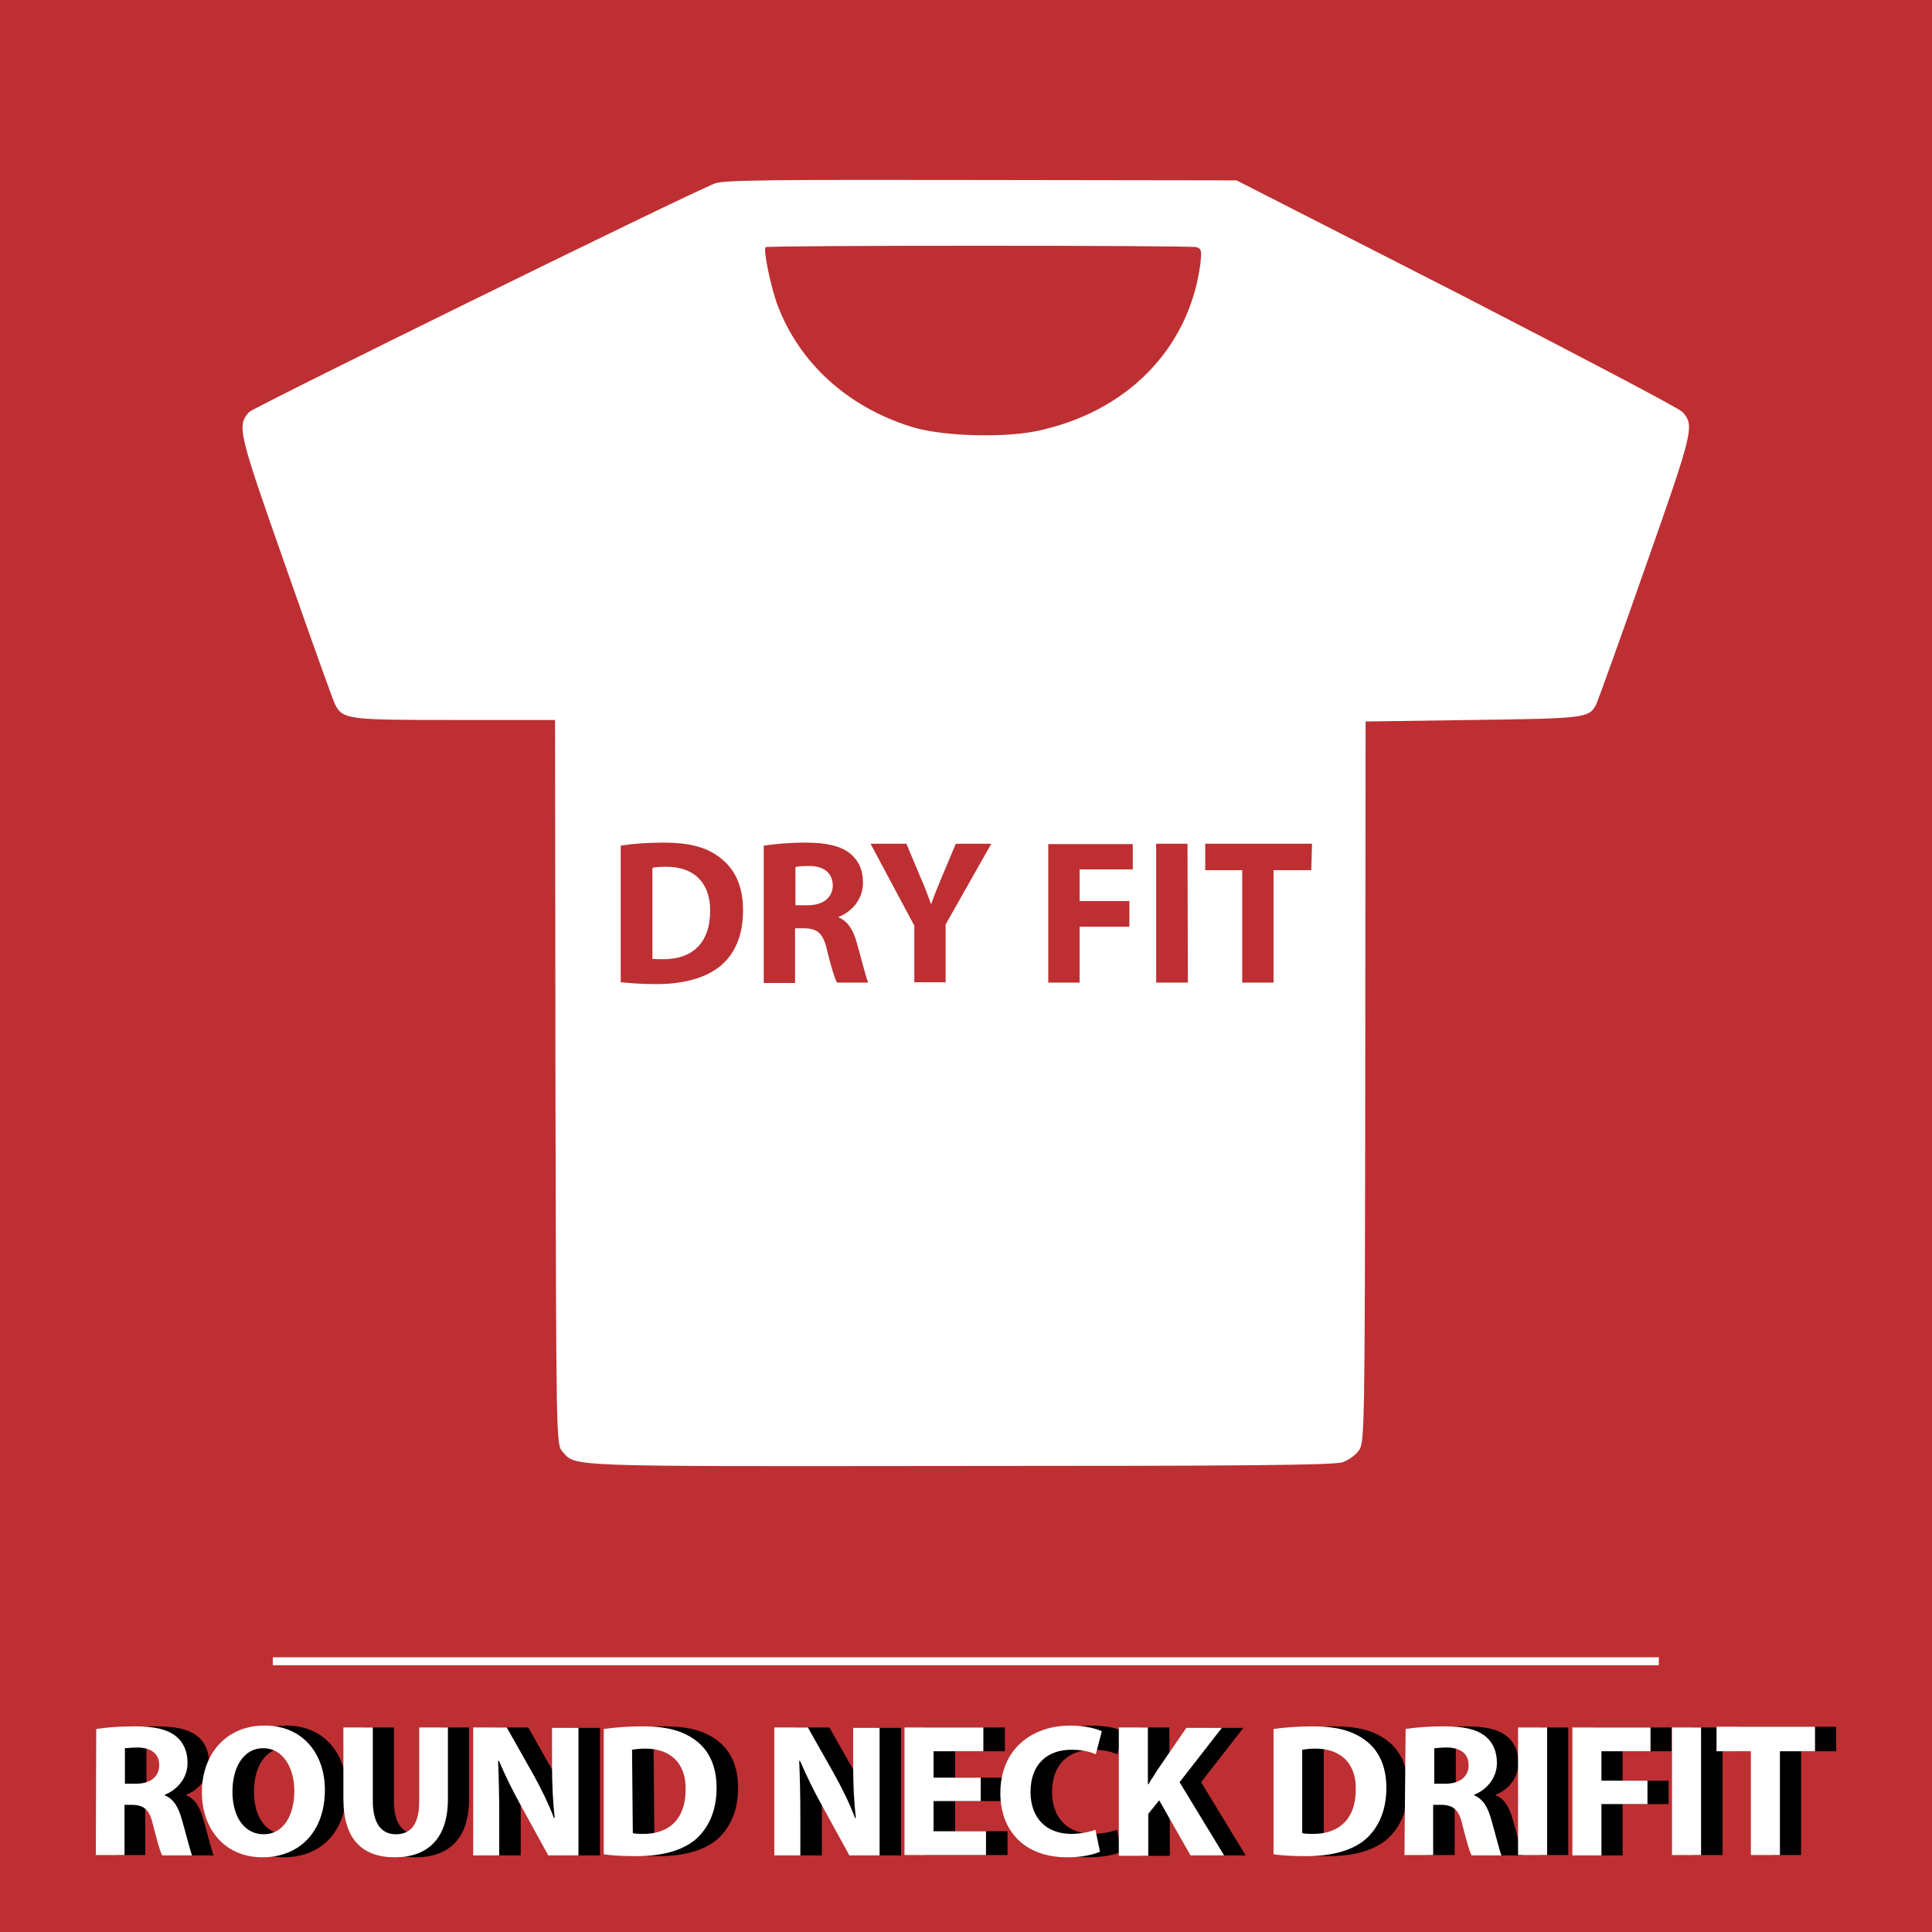 <?xml version="1.0" encoding="utf-8"?>
<!-- Generator: Adobe Illustrator 19.0.0, SVG Export Plug-In . SVG Version: 6.00 Build 0)  -->
<svg version="1.1" id="Layer_1" xmlns="http://www.w3.org/2000/svg" xmlns:xlink="http://www.w3.org/1999/xlink" x="0px" y="0px"
	 viewBox="636 -184 512 512" style="enable-background:new 636 -184 512 512;" xml:space="preserve">
<style type="text/css">
	.st0{fill-rule:evenodd;clip-rule:evenodd;fill:#BD2F32;}
	.st1{fill:#FFFFFF;}
</style>
<g id="XMLID_29_">
	<rect id="XMLID_28_" x="636" y="-184" class="st0" width="512" height="512"/>
	<g id="XMLID_30_">
		<rect id="XMLID_31_" x="708.3" y="255.2" class="st1" width="367.3" height="2.1"/>
	</g>
</g>
<path class="st1" d="M850.5,45.5c-2,0-3.2,0.1-3.7,0.3v10.1h3.3c4.1,0,6.6-2.1,6.6-5.3C856.6,47.3,854.3,45.5,850.5,45.5z"/>
<path class="st1" d="M1081.9-74.8c-0.7-0.9-27.6-15-59.8-31.6l-58.4-29.8l-67.7-0.1c-54.7-0.1-68.2,0-70.5,0.9
	c-7.3,2.8-122.2,59.3-123.5,60.6c-3.2,3.7-3,4.9,9.8,41.2c6.6,18.9,12.5,35.3,13,36.3c2.1,4,3.5,4.1,31.8,4.1h26.5l0.1,96
	c0.2,94.7,0.2,96,1.8,97.8c3.7,4.2-0.5,4,105.4,3.9c74.3,0,99.4-0.2,101.4-1c1.5-0.5,3.5-1.9,4.3-3.1c1.5-2.1,1.6-3.8,1.7-97.7
	l0.1-95.5l28.4-0.4c29.8-0.4,30.8-0.5,32.7-4.1c0.5-1.1,6.4-17.4,13-36.3C1084.8-69.9,1085.1-71.2,1081.9-74.8z M826.9,72
	c-3.9,3.2-9.8,4.8-17,4.8c-4.3,0-7.3-0.3-9.4-0.5V40.1c3.1-0.5,7.1-0.8,11.2-0.8c7,0,11.5,1.2,15,3.9c3.8,2.8,6.2,7.3,6.2,13.8
	C833,64.2,830.5,69,826.9,72z M857.8,76.4c-0.6-1.1-1.5-4-2.6-8.5c-1-4.6-2.6-5.8-6-5.9h-2.5v14.5h-8.3V40.1c2.6-0.4,6.6-0.8,11-0.8
	c5.4,0,9.3,0.8,11.9,2.9c2.2,1.8,3.4,4.3,3.4,7.7c0,4.7-3.3,7.9-6.5,9.1v0.1c2.6,1.1,4,3.5,4.9,6.9c1.2,4.1,2.3,8.9,3,10.4
	L857.8,76.4L857.8,76.4z M886.6,61v15.3h-8.3v-15l-11.6-21.7h9.5l3.7,8.8c1.2,2.6,1.9,4.7,2.8,7.1h0.1c0.8-2.3,1.7-4.4,2.8-7.1
	l3.7-8.8h9.4L886.6,61z M936.2,46.4h-14.1v8.4h13.2v6.8h-13.2v14.8h-8.3V39.7h22.4V46.4z M950.8,76.4h-8.4V39.6h8.3L950.8,76.4
	L950.8,76.4z M954.1-114c-3,22.5-19.6,39.4-43.7,44.3c-9.2,1.8-25.3,1.3-33.2-1.3c-16.7-5.3-29.3-16.8-35.1-32
	c-1.8-4.8-3.9-14.8-3.2-15.5c0.4-0.5,112.7-0.5,114.2,0C954.4-118.1,954.5-117.5,954.1-114z M983.5,46.6h-10v29.8h-8.3V46.6h-9.8v-7
	h28.3L983.5,46.6L983.5,46.6z"/>
<path class="st1" d="M812.6,45.7c-1.8,0-3.1,0.1-3.7,0.3v24.1c0.7,0.1,1.8,0.1,2.9,0.1c7.5,0,12.4-4.1,12.4-12.9
	C824.2,49.8,819.8,45.7,812.6,45.7z"/>
<g>
	<g>
		<path d="M667.2,274.2c2.5-0.4,6.1-0.7,10.2-0.7c5,0,8.5,0.7,10.9,2.6c2,1.6,3.1,4,3.1,7.1c0,4.3-3.1,7.3-6,8.4v0.2
			c2.4,1,3.6,3.2,4.5,6.4c1.1,3.8,2.2,8.3,2.7,9.5h-7.9c-0.6-1-1.3-3.7-2.4-7.9c-0.9-4.2-2.4-5.4-5.5-5.5h-2.3v13.3h-7.6
			L667.2,274.2L667.2,274.2z M674.8,288.7h3c3.8,0,6.1-1.9,6.1-4.9c0-3.1-2.2-4.6-5.6-4.7c-1.8,0-2.9,0.2-3.5,0.2V288.7z"/>
		<path d="M727.8,290.3c0,11.1-6.7,17.9-16.6,17.9c-10,0-16-7.6-16-17.2c0-10.2,6.5-17.7,16.5-17.7
			C722.1,273.2,727.8,281,727.8,290.3z M703.3,290.8c0,6.6,3.1,11.3,8.3,11.3c5.2,0,8.1-5,8.1-11.5c0-6-2.9-11.3-8.2-11.3
			C706.4,279.2,703.3,284.2,703.3,290.8z"/>
		<path d="M740.4,273.8v19.5c0,5.8,2.2,8.8,6.1,8.8c4.1,0,6.2-2.8,6.2-8.8v-19.5h7.6v19c0,10.4-5.3,15.4-14.1,15.4
			c-8.5,0-13.6-4.7-13.6-15.5v-18.9H740.4z"/>
		<path d="M767.1,307.6v-33.8h8.9l7,12.4c2,3.6,4.1,7.8,5.5,11.6h0.2c-0.5-4.5-0.7-9-0.7-14.1v-9.8h7v33.8h-8l-7.2-13.1
			c-2-3.6-4.2-8-5.9-12l-0.2,0.1c0.2,4.5,0.3,9.3,0.3,14.8v10.2H767.1z"/>
		<path d="M801.7,274.2c2.8-0.4,6.5-0.7,10.3-0.7c6.5,0,10.6,1.2,13.9,3.6c3.6,2.6,5.7,6.8,5.7,12.7c0,6.5-2.4,10.9-5.6,13.7
			c-3.6,3-9,4.4-15.6,4.4c-4,0-6.8-0.2-8.7-0.5V274.2z M809.4,301.8c0.7,0.2,1.7,0.2,2.6,0.2c6.9,0.1,11.4-3.8,11.4-11.8
			c0.1-7-4.1-10.8-10.7-10.8c-1.7,0-2.8,0.2-3.5,0.3L809.4,301.8L809.4,301.8z"/>
		<path d="M846.9,307.6v-33.8h8.9l7,12.4c2,3.6,4.1,7.8,5.5,11.6h0.2c-0.5-4.5-0.7-9-0.7-14.1v-9.8h7v33.8h-8l-7.2-13.1
			c-2-3.6-4.2-8-5.9-12l-0.2,0.1c0.2,4.5,0.3,9.3,0.3,14.8v10.2H846.9z"/>
		<path d="M901.6,293.3h-12.5v8H903v6.3h-21.6v-33.8h20.9v6.3h-13.2v7h12.5V293.3z"/>
		<path d="M933.2,306.7c-1.4,0.7-4.5,1.5-8.7,1.5c-11.7,0-17.7-7.4-17.7-17c0-11.6,8.3-17.9,18.5-17.9c4,0,6.9,0.8,8.4,1.5l-1.6,6.1
			c-1.6-0.7-3.7-1.2-6.5-1.2c-6.1,0-10.8,3.6-10.8,11.2c0,6.8,4.1,11.1,10.8,11.1c2.3,0,4.9-0.5,6.4-1.1L933.2,306.7z"/>
		<path d="M938.3,273.8h7.6v15h0.2c0.7-1.3,1.6-2.5,2.3-3.7l7.7-11.2h9.4l-11.2,14.4l11.8,19.4h-8.9l-8.3-14.6l-2.9,3.6v11.1h-7.8
			V273.8z"/>
		<path d="M979.2,274.2c2.8-0.4,6.5-0.7,10.3-0.7c6.5,0,10.6,1.2,13.9,3.6c3.6,2.6,5.7,6.8,5.7,12.7c0,6.5-2.4,10.9-5.6,13.7
			c-3.6,3-9,4.4-15.6,4.4c-4,0-6.8-0.2-8.7-0.5V274.2z M986.9,301.8c0.7,0.2,1.7,0.2,2.6,0.2c6.9,0.1,11.5-3.8,11.5-11.8
			c0.1-7-4.1-10.8-10.7-10.8c-1.7,0-2.8,0.2-3.5,0.3V301.8z"/>
		<path d="M1014.2,274.2c2.5-0.4,6.1-0.7,10.2-0.7c5,0,8.5,0.7,10.9,2.6c2,1.6,3.1,4,3.1,7.1c0,4.3-3.1,7.3-6,8.4v0.2
			c2.4,1,3.6,3.2,4.5,6.4c1.1,3.8,2.2,8.3,2.7,9.5h-7.9c-0.6-1-1.3-3.7-2.4-7.9c-0.9-4.2-2.4-5.4-5.5-5.5h-2.3v13.3h-7.6
			L1014.2,274.2L1014.2,274.2z M1021.8,288.7h3c3.8,0,6.1-1.9,6.1-4.9c0-3.1-2.2-4.6-5.6-4.7c-1.8,0-2.9,0.2-3.5,0.2V288.7z"/>
		<path d="M1051.6,273.8v33.8h-7.7v-33.8H1051.6z"/>
		<path d="M1058.3,273.8h20.7v6.3h-13v7.8h12.2v6.2H1066v13.6h-7.7V273.8z"/>
		<path d="M1092.5,273.8v33.8h-7.7v-33.8H1092.5z"/>
		<path d="M1105.6,280.1h-9.1v-6.5h26.1v6.5h-9.3v27.5h-7.7V280.1z"/>
	</g>
	<g>
		<path class="st1" d="M661.5,274.2c2.5-0.4,6.1-0.7,10.2-0.7c5,0,8.5,0.7,10.9,2.6c2,1.6,3.1,4,3.1,7.1c0,4.3-3.1,7.3-6,8.4v0.2
			c2.4,1,3.6,3.2,4.5,6.4c1.1,3.8,2.2,8.3,2.7,9.5h-7.9c-0.6-1-1.3-3.7-2.4-7.9c-0.9-4.2-2.4-5.4-5.5-5.5H669v13.3h-7.6L661.5,274.2
			L661.5,274.2z M669.1,288.7h3c3.8,0,6.1-1.9,6.1-4.9c0-3.1-2.2-4.6-5.6-4.7c-1.8,0-2.9,0.2-3.5,0.2V288.7z"/>
		<path class="st1" d="M722.1,290.3c0,11.1-6.7,17.9-16.6,17.9c-10,0-16-7.6-16-17.2c0-10.2,6.5-17.7,16.5-17.7
			C716.4,273.2,722.1,281,722.1,290.3z M697.6,290.8c0,6.6,3.1,11.3,8.3,11.3c5.2,0,8.1-5,8.1-11.5c0-6-2.9-11.3-8.2-11.3
			C700.7,279.2,697.6,284.2,697.6,290.8z"/>
		<path class="st1" d="M734.8,273.8v19.5c0,5.8,2.2,8.8,6.1,8.8c4.1,0,6.2-2.8,6.2-8.8v-19.5h7.6v19c0,10.4-5.3,15.4-14.1,15.4
			c-8.5,0-13.6-4.7-13.6-15.5v-18.9H734.8z"/>
		<path class="st1" d="M761.4,307.6v-33.8h8.9l7,12.4c2,3.6,4.1,7.8,5.5,11.6h0.2c-0.5-4.5-0.7-9-0.7-14.1v-9.8h7v33.8h-8l-7.2-13.1
			c-2-3.6-4.2-8-5.9-12l-0.2,0.1c0.2,4.5,0.3,9.3,0.3,14.8v10.2H761.4z"/>
		<path class="st1" d="M796,274.2c2.8-0.4,6.5-0.7,10.3-0.7c6.5,0,10.6,1.2,13.9,3.6c3.6,2.6,5.7,6.8,5.7,12.7
			c0,6.5-2.4,10.9-5.6,13.7c-3.6,3-9,4.4-15.6,4.4c-4,0-6.8-0.2-8.7-0.5V274.2z M803.7,301.8c0.7,0.2,1.7,0.2,2.6,0.2
			c6.9,0.1,11.4-3.8,11.4-11.8c0.1-7-4.1-10.8-10.7-10.8c-1.7,0-2.8,0.2-3.5,0.3L803.7,301.8L803.7,301.8z"/>
		<path class="st1" d="M841.2,307.6v-33.8h8.9l7,12.4c2,3.6,4.1,7.8,5.5,11.6h0.2c-0.5-4.5-0.7-9-0.7-14.1v-9.8h7v33.8h-8l-7.2-13.1
			c-2-3.6-4.2-8-5.9-12l-0.2,0.1c0.2,4.5,0.3,9.3,0.3,14.8v10.2H841.2z"/>
		<path class="st1" d="M895.9,293.3h-12.5v8h13.9v6.3h-21.6v-33.8h20.9v6.3h-13.2v7h12.5V293.3z"/>
		<path class="st1" d="M927.5,306.7c-1.4,0.7-4.5,1.5-8.7,1.5c-11.7,0-17.7-7.4-17.7-17c0-11.6,8.3-17.9,18.5-17.9
			c4,0,6.9,0.8,8.4,1.5l-1.6,6.1c-1.6-0.7-3.7-1.2-6.5-1.2c-6.1,0-10.8,3.6-10.8,11.2c0,6.8,4.1,11.1,10.8,11.1
			c2.3,0,4.9-0.5,6.4-1.1L927.5,306.7z"/>
		<path class="st1" d="M932.6,273.8h7.6v15h0.2c0.7-1.3,1.6-2.5,2.3-3.7l7.7-11.2h9.4l-11.2,14.4l11.8,19.4h-8.9l-8.3-14.6l-2.9,3.6
			v11.1h-7.8V273.8z"/>
		<path class="st1" d="M973.5,274.2c2.8-0.4,6.5-0.7,10.3-0.7c6.5,0,10.6,1.2,13.9,3.6c3.6,2.6,5.7,6.8,5.7,12.7
			c0,6.5-2.4,10.9-5.6,13.7c-3.6,3-9,4.4-15.6,4.4c-4,0-6.8-0.2-8.7-0.5V274.2z M981.2,301.8c0.7,0.2,1.7,0.2,2.6,0.2
			c6.9,0.1,11.5-3.8,11.5-11.8c0.1-7-4.1-10.8-10.7-10.8c-1.7,0-2.8,0.2-3.5,0.3V301.8z"/>
		<path class="st1" d="M1008.5,274.2c2.5-0.4,6.1-0.7,10.2-0.7c5,0,8.5,0.7,10.9,2.6c2,1.6,3.1,4,3.1,7.1c0,4.3-3.1,7.3-6,8.4v0.2
			c2.4,1,3.6,3.2,4.5,6.4c1.1,3.8,2.2,8.3,2.7,9.5h-7.9c-0.6-1-1.3-3.7-2.4-7.9c-0.9-4.2-2.4-5.4-5.5-5.5h-2.3v13.3h-7.6
			L1008.5,274.2L1008.5,274.2z M1016.1,288.7h3c3.8,0,6.1-1.9,6.1-4.9c0-3.1-2.2-4.6-5.6-4.7c-1.8,0-2.9,0.2-3.5,0.2V288.7z"/>
		<path class="st1" d="M1046,273.8v33.8h-7.7v-33.8H1046z"/>
		<path class="st1" d="M1052.7,273.8h20.7v6.3h-13v7.8h12.2v6.2h-12.2v13.6h-7.7V273.8z"/>
		<path class="st1" d="M1086.8,273.8v33.8h-7.7v-33.8H1086.8z"/>
		<path class="st1" d="M1100,280.1h-9.1v-6.5h26.1v6.5h-9.3v27.5h-7.7V280.1z"/>
	</g>
</g>
</svg>

